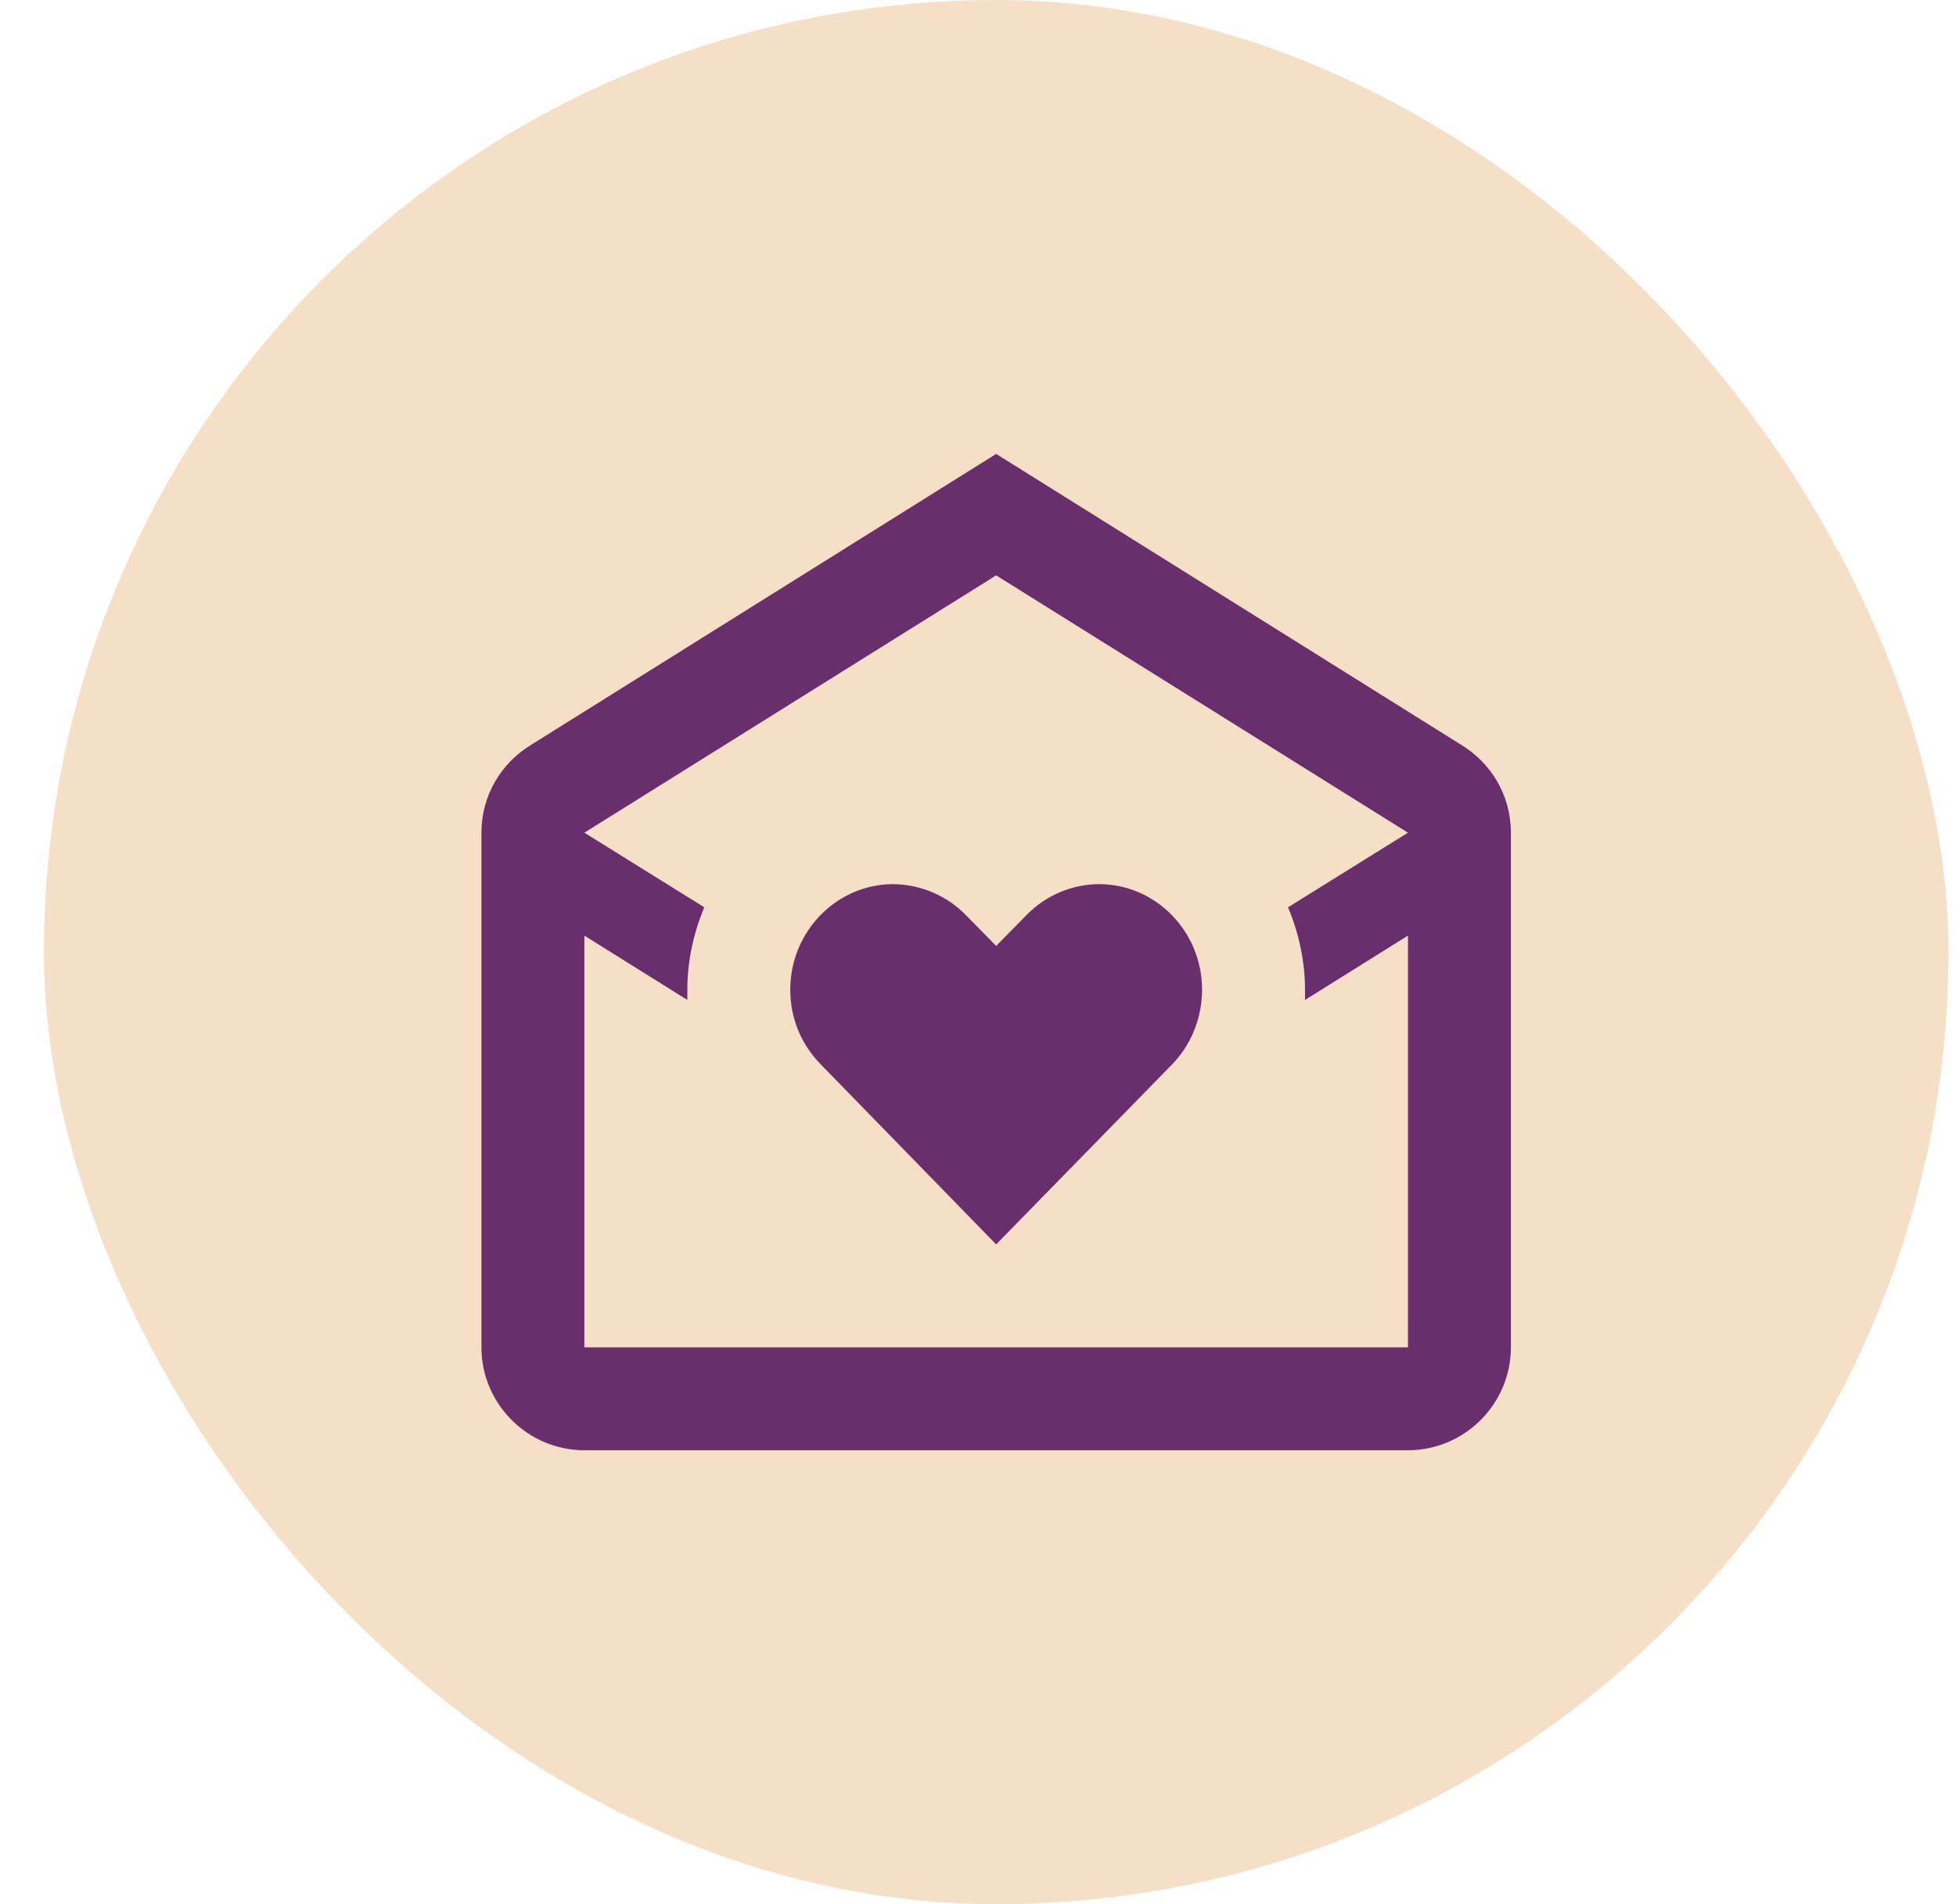 <svg width="38" height="37" viewBox="0 0 38 37" fill="none" xmlns="http://www.w3.org/2000/svg">
<rect x="0.853" width="37" height="37" rx="18.5" fill="#F5E0C7"/>
<path d="M17.353 17.18C16.253 17.18 15.353 18.1 15.353 19.23C15.353 19.8 15.573 20.3 15.943 20.68L19.353 24.18L22.773 20.68C23.133 20.31 23.353 19.79 23.353 19.23C23.353 18.1 22.453 17.18 21.353 17.18C20.813 17.18 20.303 17.41 19.943 17.78L19.353 18.38L18.773 17.79C18.589 17.599 18.368 17.447 18.124 17.342C17.881 17.238 17.618 17.183 17.353 17.18ZM19.353 8.82L28.383 14.47C28.963 14.82 29.353 15.45 29.353 16.18V26.18C29.353 27.28 28.453 28.18 27.353 28.18H11.353C10.253 28.18 9.353 27.28 9.353 26.18V16.18C9.353 15.45 9.743 14.82 10.323 14.47L19.353 8.82ZM11.353 18.18V26.18H27.353V18.18L25.353 19.43V19.23C25.353 18.68 25.233 18.13 25.023 17.63L27.353 16.18L19.353 11.18L11.353 16.18L13.683 17.63C13.473 18.13 13.353 18.68 13.353 19.23V19.43L11.353 18.18Z" fill="#692F6C"/>
</svg>
